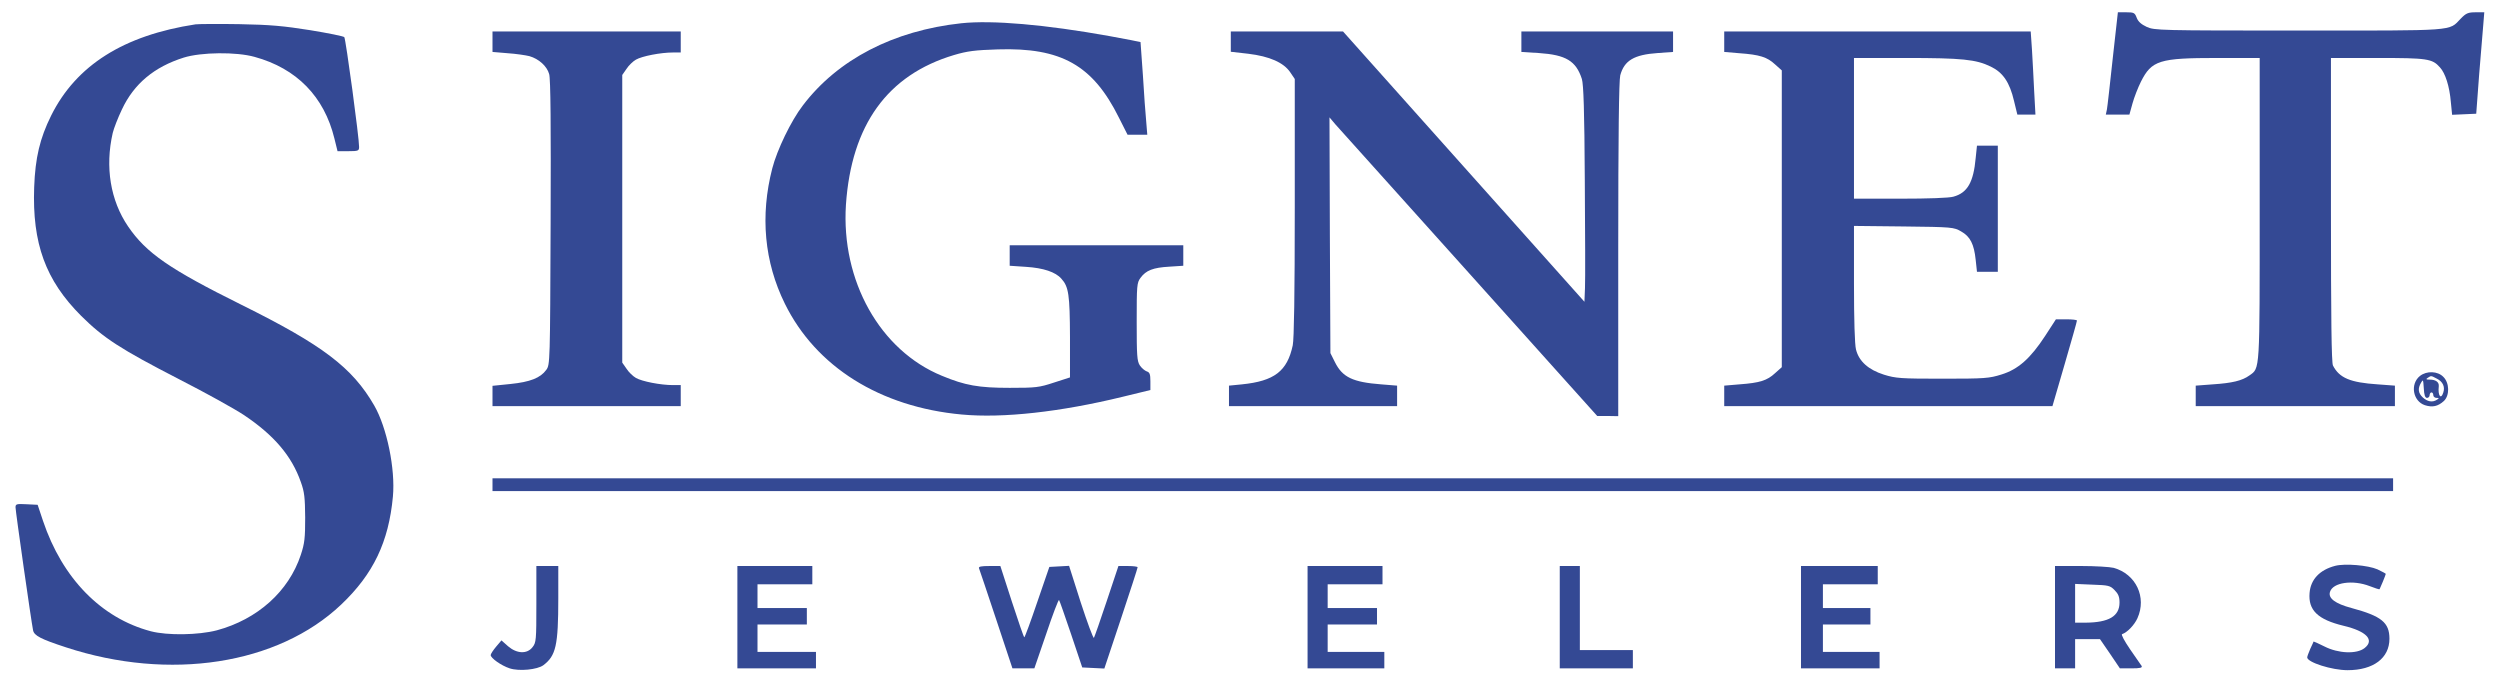 <svg width="152" height="41" viewBox="0 0 152 41" fill="none" xmlns="http://www.w3.org/2000/svg">
    <g clip-path="url(#clip0_41_2423)">
        <path d="M128.455 3.547C128.289 5.091 128.133 6.491 128.1 6.658L128.033 6.969H128.755H129.467L129.655 6.291C129.755 5.925 129.989 5.325 130.167 4.969C130.822 3.669 131.289 3.525 134.8 3.525H137.389V12.691C137.389 22.68 137.411 22.369 136.767 22.825C136.322 23.147 135.722 23.291 134.533 23.369L133.5 23.447V24.069V24.691H139.555H145.611V24.069V23.447L144.567 23.369C142.889 23.258 142.233 22.98 141.844 22.225C141.755 22.047 141.722 19.369 141.722 12.758V3.525H144.555C147.589 3.525 147.878 3.569 148.344 4.091C148.678 4.447 148.933 5.258 149.011 6.203L149.089 6.98L149.822 6.947L150.555 6.914L150.733 4.525C150.844 3.214 150.955 1.825 150.989 1.436L151.044 0.747H150.522C150.055 0.747 149.933 0.803 149.611 1.136C148.867 1.903 149.455 1.858 139.755 1.858C131.289 1.858 130.989 1.847 130.522 1.636C130.189 1.48 130 1.314 129.911 1.08C129.8 0.78 129.744 0.747 129.278 0.747H128.767L128.455 3.547Z" fill="#344994"/>
        <path d="M58.444 1.414C54.333 1.858 50.933 3.614 48.811 6.414C48.1 7.336 47.244 9.114 46.955 10.236C46.211 13.114 46.467 15.925 47.722 18.47C49.611 22.303 53.511 24.747 58.478 25.203C60.978 25.436 64.478 25.047 68.255 24.125L69.944 23.714V23.181C69.944 22.747 69.9 22.636 69.722 22.581C69.6 22.536 69.411 22.381 69.3 22.214C69.133 21.958 69.111 21.614 69.111 19.57C69.111 17.347 69.122 17.192 69.344 16.892C69.678 16.436 70.111 16.27 71.089 16.214L71.944 16.158V15.536V14.914H66.667H61.389V15.536V16.158L62.389 16.225C63.433 16.292 64.178 16.536 64.533 16.947C64.978 17.436 65.044 17.925 65.055 20.481V22.947L64.089 23.258C63.178 23.558 62.989 23.581 61.389 23.581C59.511 23.581 58.678 23.436 57.267 22.847C53.5 21.303 51.133 17.07 51.433 12.447C51.767 7.592 53.955 4.558 58 3.347C58.822 3.103 59.289 3.047 60.667 3.003C64.522 2.881 66.444 3.958 68.033 7.158L68.555 8.192H69.155H69.755L69.689 7.381C69.644 6.947 69.555 5.681 69.489 4.581C69.411 3.481 69.344 2.569 69.344 2.558C69.333 2.547 68.478 2.381 67.444 2.192C63.544 1.492 60.333 1.214 58.444 1.414Z" fill="#344994"/>
        <path d="M11.889 1.48C7.522 2.147 4.633 3.969 3.111 7.025C2.422 8.414 2.144 9.592 2.078 11.38C1.955 14.803 2.767 17.036 4.933 19.203C6.3 20.558 7.311 21.214 10.889 23.058C12.478 23.869 14.244 24.847 14.833 25.236C16.655 26.458 17.733 27.714 18.289 29.303C18.511 29.914 18.544 30.247 18.555 31.469C18.555 32.703 18.522 33.036 18.289 33.736C17.555 35.958 15.655 37.658 13.178 38.325C12.067 38.614 10.189 38.647 9.167 38.38C6.155 37.58 3.789 35.169 2.611 31.658L2.289 30.692L1.611 30.658C1 30.625 0.944 30.647 0.944 30.847C0.944 31.08 1.9 37.78 2.011 38.325C2.078 38.647 2.478 38.858 4.011 39.358C10.311 41.425 16.889 40.414 20.744 36.758C22.7 34.903 23.633 32.947 23.889 30.192C24.044 28.514 23.522 25.991 22.755 24.658C21.422 22.347 19.622 20.98 14.667 18.525C10.3 16.358 8.889 15.38 7.789 13.769C6.711 12.191 6.378 10.147 6.855 8.08C6.922 7.803 7.167 7.169 7.411 6.658C8.144 5.092 9.378 4.069 11.167 3.503C12.233 3.169 14.367 3.147 15.478 3.458C18.033 4.158 19.711 5.869 20.333 8.425L20.522 9.192H21.178C21.778 9.192 21.833 9.169 21.833 8.936C21.844 8.425 21.022 2.358 20.933 2.258C20.889 2.203 19.955 2.014 18.867 1.836C17.255 1.58 16.455 1.503 14.555 1.469C13.278 1.447 12.078 1.458 11.889 1.48Z" fill="#344994"/>
        <path d="M29.944 2.536V3.158L30.867 3.236C31.367 3.269 31.967 3.358 32.189 3.414C32.767 3.58 33.255 4.025 33.389 4.503C33.478 4.78 33.5 7.658 33.478 13.547C33.444 22.058 33.444 22.18 33.211 22.491C32.855 22.98 32.233 23.225 31.033 23.347L29.944 23.458V24.08V24.691H35.667H41.389V24.047V23.414H40.922C40.167 23.414 39.033 23.191 38.667 22.98C38.489 22.88 38.222 22.625 38.089 22.414L37.833 22.047V13.303V4.558L38.089 4.191C38.222 3.98 38.489 3.725 38.667 3.625C39.033 3.414 40.167 3.191 40.922 3.191H41.389V2.547V1.914H35.667H29.944V2.536Z" fill="#344994"/>
        <path d="M74.833 2.525V3.147L75.9 3.269C77.189 3.425 78.044 3.803 78.444 4.392L78.722 4.803V12.603C78.722 17.947 78.678 20.592 78.6 20.992C78.267 22.569 77.478 23.169 75.511 23.369L74.722 23.447V24.069V24.692H79.833H84.944V24.069V23.447L83.978 23.369C82.244 23.236 81.622 22.936 81.167 22.025L80.889 21.469L80.856 14.303L80.833 7.136L81.189 7.558C81.389 7.781 85.055 11.869 89.333 16.625L97.111 25.292H97.755L98.389 25.303V15.158C98.389 8.192 98.433 4.892 98.511 4.581C98.755 3.681 99.344 3.325 100.789 3.225L101.722 3.158V2.536V1.914H97.111H92.5V2.536V3.158L93.567 3.225C95.211 3.336 95.822 3.703 96.178 4.803C96.278 5.136 96.333 6.681 96.356 10.969C96.378 14.114 96.389 17.069 96.367 17.514L96.333 18.347L88.989 10.125L81.656 1.914H78.244H74.833V2.525Z" fill="#344994"/>
        <path d="M104.833 2.536V3.158L105.755 3.236C106.989 3.325 107.444 3.469 107.922 3.914L108.333 4.28V13.303V22.325L107.922 22.691C107.444 23.136 106.989 23.28 105.755 23.369L104.833 23.447V24.069V24.691H114.811H124.789L125.533 22.136C125.944 20.725 126.278 19.547 126.278 19.491C126.278 19.447 125.989 19.414 125.644 19.414H125L124.344 20.425C123.444 21.802 122.7 22.458 121.689 22.769C120.944 23.003 120.689 23.025 118.111 23.025C115.555 23.025 115.267 23.003 114.544 22.78C113.6 22.48 113.022 21.969 112.844 21.247C112.767 20.947 112.722 19.436 112.722 17.247V13.736L115.755 13.769C118.7 13.803 118.789 13.814 119.233 14.069C119.789 14.38 120.022 14.836 120.122 15.803L120.2 16.525H120.833H121.467V12.691V8.858H120.833H120.2L120.122 9.603C119.989 11.08 119.622 11.725 118.767 11.958C118.511 12.036 117.222 12.08 115.533 12.08H112.722V7.803V3.525H115.867C119.3 3.525 120.144 3.614 121.033 4.047C121.778 4.403 122.189 5.003 122.455 6.147L122.655 6.969H123.2H123.755L123.678 5.547C123.644 4.769 123.578 3.636 123.544 3.025L123.467 1.914H114.155H104.833V2.536Z" fill="#344994"/>
        <path d="M147.133 22.858C146.522 23.347 146.7 24.392 147.433 24.636C147.889 24.78 148.222 24.714 148.589 24.38C148.944 24.047 148.933 23.28 148.555 22.914C148.211 22.558 147.544 22.536 147.133 22.858ZM148.166 23.025C148.522 23.203 148.666 23.514 148.555 23.858C148.411 24.325 148.211 24.058 148.278 23.48C148.3 23.236 148.1 23.08 147.722 23.08C147.5 23.08 147.478 23.058 147.611 22.969C147.822 22.836 147.789 22.825 148.166 23.025ZM147.566 24.192C147.644 24.192 147.722 24.114 147.722 24.025C147.722 23.936 147.778 23.858 147.833 23.858C147.9 23.858 147.944 23.936 147.944 24.025C147.944 24.114 148.033 24.192 148.144 24.192C148.3 24.192 148.311 24.214 148.166 24.303C147.9 24.48 147.589 24.425 147.311 24.169C147.022 23.903 146.989 23.625 147.2 23.269C147.322 23.047 147.333 23.08 147.366 23.603C147.389 24.025 147.444 24.192 147.566 24.192Z" fill="#344994"/>
        <path d="M29.944 29.47V29.858H87.722H145.5V29.47V29.081H87.722H29.944V29.47Z" fill="#344994"/>
        <path d="M141.978 34.403C141.044 34.647 140.489 35.225 140.422 36.047C140.333 37.103 140.922 37.669 142.489 38.047C143.889 38.38 144.389 38.914 143.766 39.403C143.289 39.78 142.166 39.736 141.322 39.303C140.966 39.125 140.666 38.992 140.666 39.003C140.666 39.014 140.578 39.214 140.466 39.447C140.366 39.68 140.278 39.914 140.278 39.969C140.278 40.269 141.778 40.747 142.733 40.747C144.3 40.747 145.278 40.014 145.278 38.836C145.278 37.847 144.789 37.458 142.978 36.969C141.978 36.703 141.533 36.369 141.666 35.98C141.844 35.414 143.044 35.236 144.078 35.636C144.389 35.758 144.666 35.847 144.678 35.825C144.711 35.78 145.055 34.947 145.055 34.892C145.055 34.869 144.822 34.747 144.544 34.614C143.978 34.369 142.578 34.247 141.978 34.403Z" fill="#344994"/>
        <path d="M32.611 36.736C32.611 38.914 32.6 39.069 32.378 39.347C32.044 39.781 31.422 39.747 30.889 39.292L30.489 38.936L30.167 39.314C29.989 39.525 29.844 39.747 29.833 39.825C29.833 40.014 30.478 40.469 30.989 40.636C31.567 40.825 32.667 40.714 33.033 40.447C33.8 39.87 33.944 39.247 33.944 36.381V34.414H33.278H32.611V36.736Z" fill="#344994"/>
        <path d="M44.833 37.525V40.636H47.222H49.611V40.136V39.636H47.833H46.056V38.802V37.969H47.556H49.056V37.469V36.969H47.556H46.056V36.247V35.525H47.722H49.389V34.969V34.413H47.111H44.833V37.525Z" fill="#344994"/>
        <path d="M59.522 34.547C59.556 34.625 60.022 36.025 60.567 37.658L61.556 40.636H62.222H62.889L63.611 38.536C64 37.369 64.356 36.447 64.389 36.48C64.422 36.514 64.744 37.447 65.122 38.558L65.8 40.58L66.467 40.614L67.144 40.647L68.156 37.614C68.711 35.947 69.167 34.547 69.167 34.491C69.167 34.447 68.9 34.414 68.578 34.414H68L67.289 36.547C66.9 37.725 66.544 38.725 66.511 38.78C66.467 38.825 66.111 37.858 65.711 36.636L65 34.403L64.4 34.436L63.8 34.469L63.067 36.602C62.667 37.78 62.311 38.747 62.278 38.747C62.244 38.747 61.911 37.769 61.522 36.58L60.822 34.414H60.156C59.656 34.414 59.489 34.447 59.522 34.547Z" fill="#344994"/>
        <path d="M79.5 37.525V40.636H81.833H84.167V40.136V39.636H82.444H80.722V38.802V37.969H82.222H83.722V37.469V36.969H82.222H80.722V36.247V35.525H82.389H84.056V34.969V34.413H81.778H79.5V37.525Z" fill="#344994"/>
        <path d="M94.833 37.525V40.636H97.055H99.278V40.08V39.525H97.667H96.055V36.969V34.413H95.444H94.833V37.525Z" fill="#344994"/>
        <path d="M109.5 37.525V40.636H111.889H114.278V40.136V39.636H112.556H110.833V38.802V37.969H112.278H113.722V37.469V36.969H112.278H110.833V36.247V35.525H112.5H114.167V34.969V34.413H111.833H109.5V37.525Z" fill="#344994"/>
        <path d="M124.944 37.525V40.636H125.555H126.167V39.747V38.858H126.922H127.678L128.289 39.747L128.889 40.636H129.589C130.122 40.636 130.267 40.602 130.211 40.491C130.167 40.425 129.844 39.958 129.511 39.48C129.155 38.958 128.955 38.58 129.022 38.558C129.344 38.447 129.767 38.002 129.955 37.591C130.533 36.313 129.867 34.902 128.511 34.525C128.289 34.469 127.4 34.413 126.533 34.413H124.944V37.525ZM128.567 35.88C128.789 36.102 128.867 36.28 128.867 36.636C128.867 37.469 128.211 37.847 126.811 37.858H126.167V36.68V35.502L127.222 35.547C128.189 35.58 128.3 35.602 128.567 35.88Z" fill="#344994"/>
    </g>
    <defs>
        <clipPath id="clip0_41_2423">
            <rect width="150.111" height="40" fill="white" transform="translate(0.944 0.747)"/>
        </clipPath>
    </defs>
</svg>

